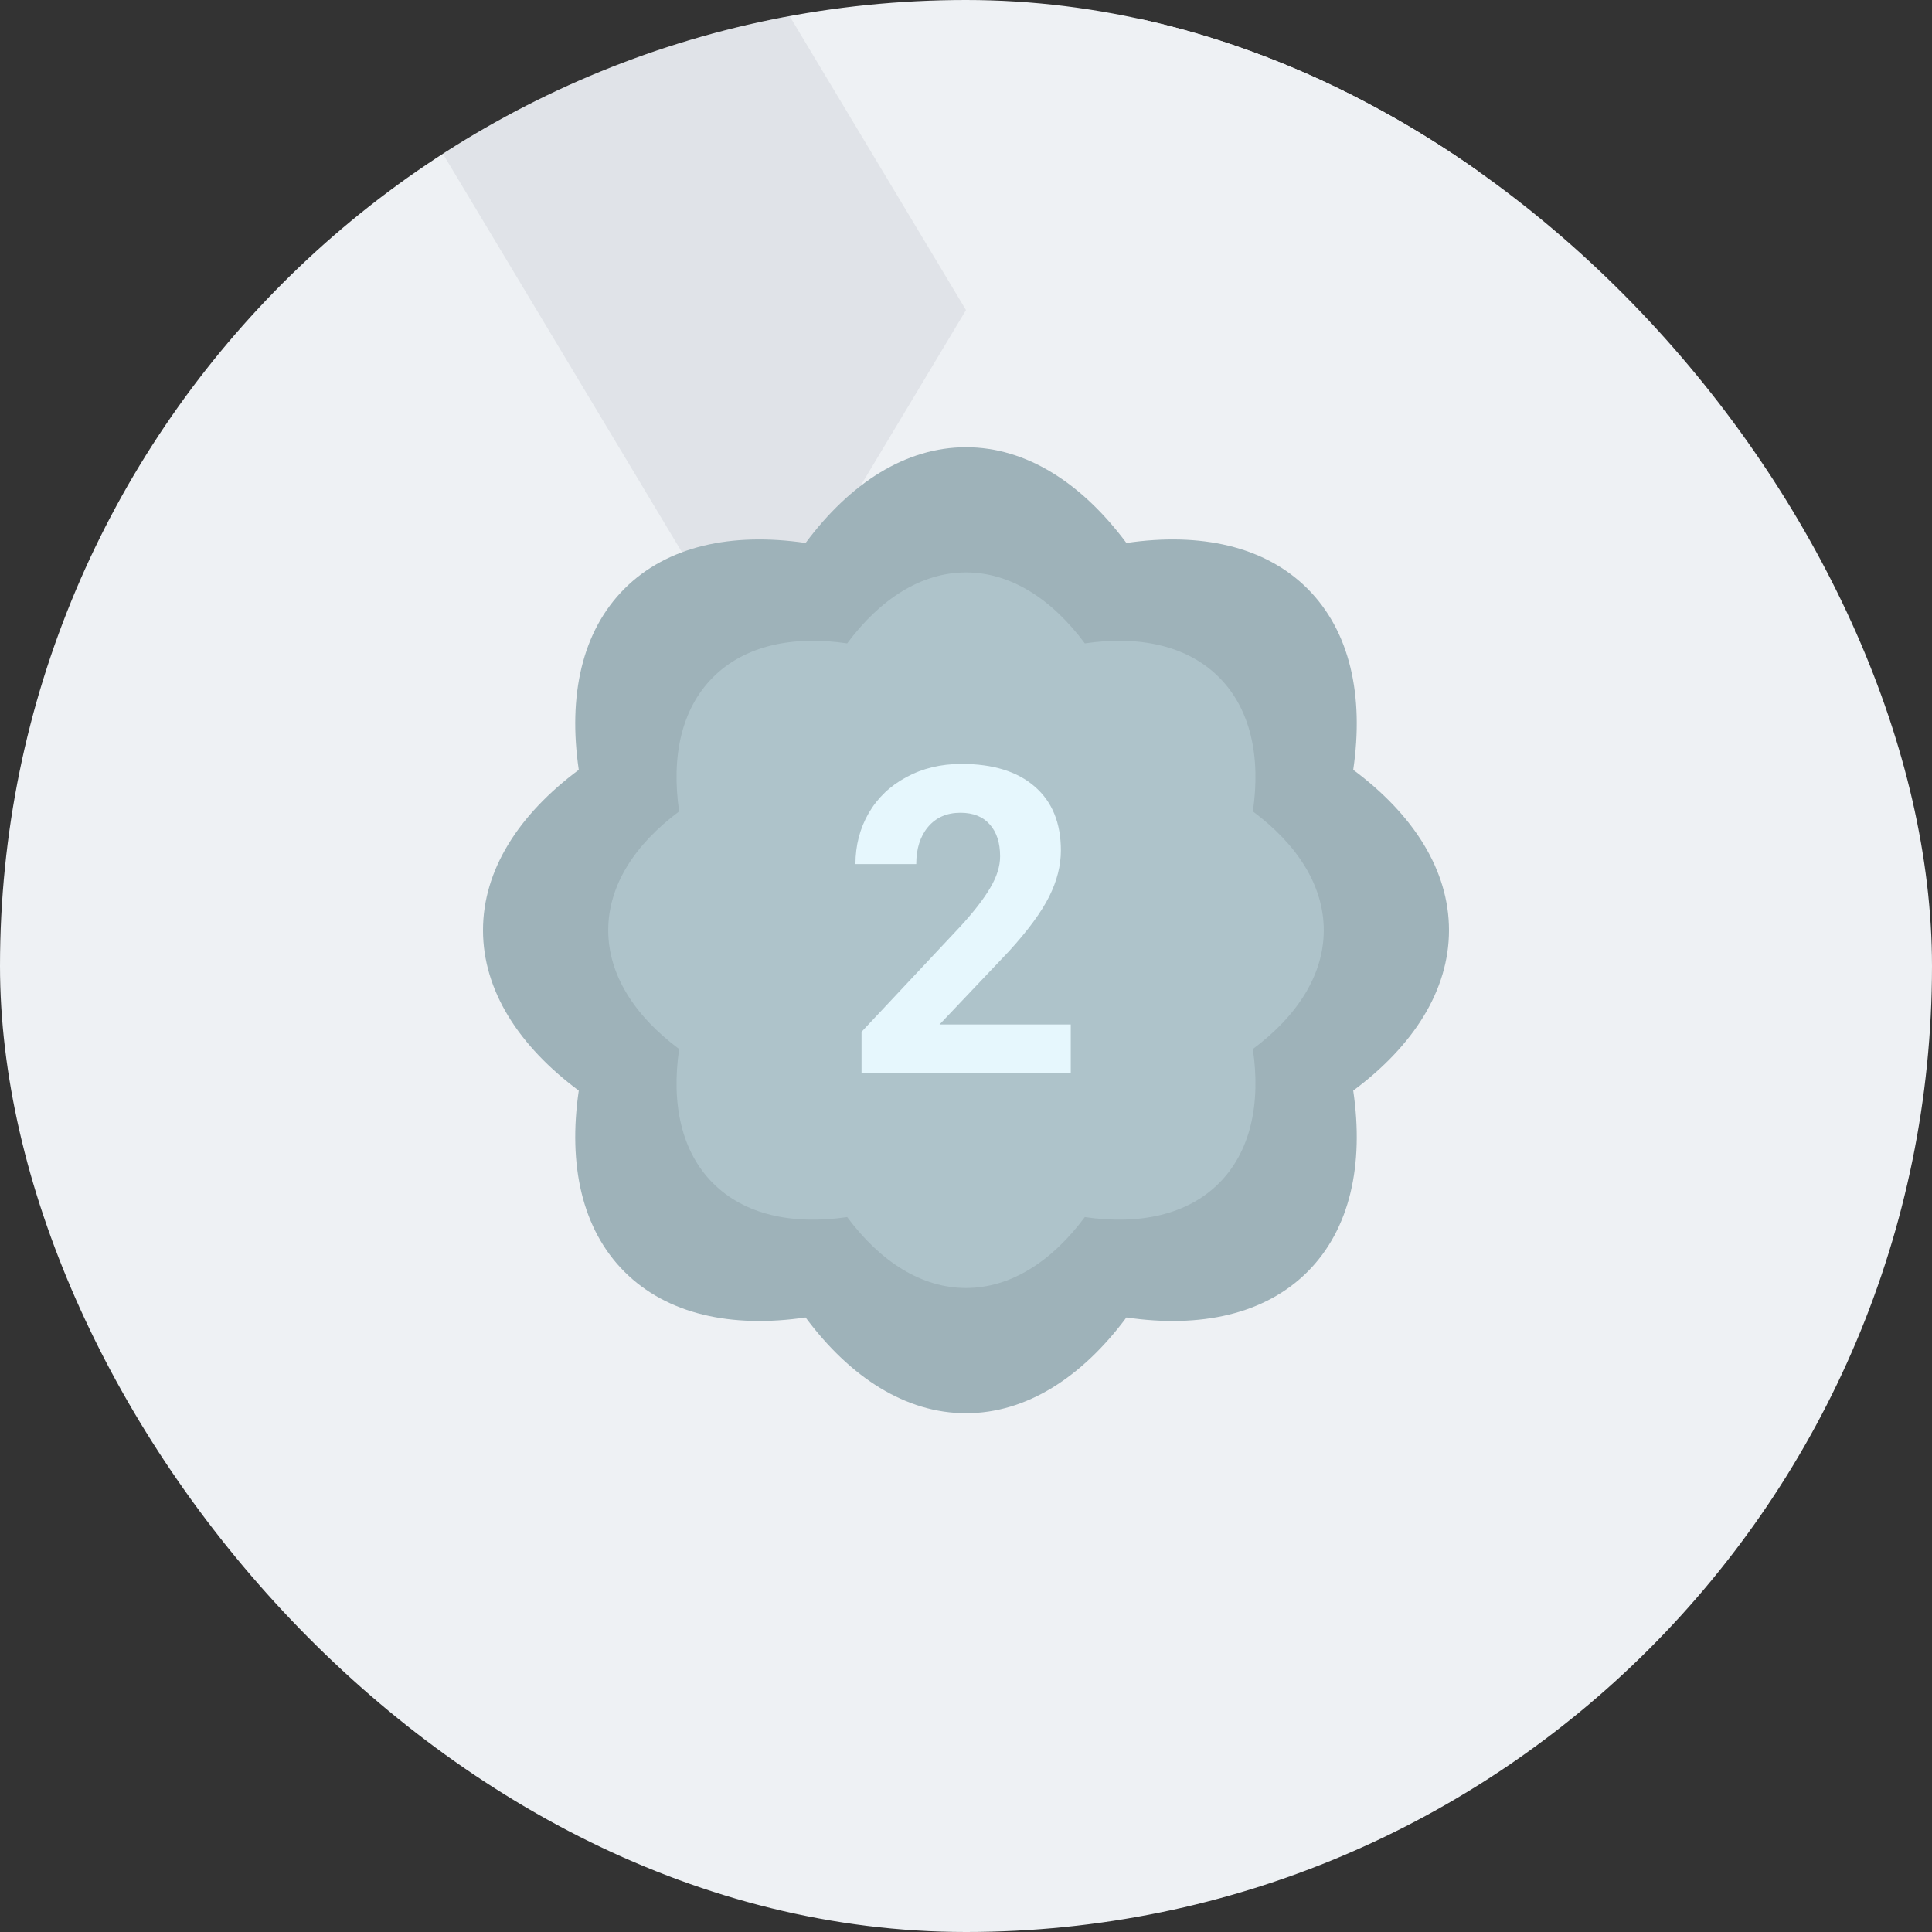 <svg width="72" height="72" viewBox="0 0 72 72" fill="none" xmlns="http://www.w3.org/2000/svg">
<rect x="0" y="0" width="72" height="72" fill="#333333" stroke="none"/>
<g clip-path="url(#clip0_417_34149)">
<rect width="72" height="72" rx="36" fill="#EEF1F4"/>
<path opacity="0.17" d="M29.055 -0.019C28.814 -0.421 28.38 -0.667 27.912 -0.667H15.022C13.985 -0.667 13.345 0.464 13.878 1.353L28.278 25.353C28.519 25.754 28.953 26 29.422 26H42.312C43.348 26 43.988 24.869 43.455 23.981L29.055 -0.019Z" fill="#9CA3AF"/>
<path d="M42.945 -0.019C43.186 -0.421 43.62 -0.667 44.088 -0.667H56.978C58.015 -0.667 58.655 0.464 58.122 1.353L43.722 25.353C43.481 25.754 43.047 26 42.578 26H29.688C28.652 26 28.012 24.869 28.545 23.981L42.945 -0.019Z" fill="#EEF1F4"/>
<path d="M41.978 20.235C44.742 19.829 47.143 20.354 48.728 21.939C50.313 23.524 50.837 25.925 50.431 28.689C52.673 30.357 54 32.425 54 34.667C54 36.908 52.673 38.977 50.431 40.644C50.837 43.408 50.313 45.81 48.728 47.395C47.143 48.98 44.742 49.504 41.978 49.098C40.31 51.34 38.241 52.667 36 52.667C33.759 52.667 31.69 51.34 30.022 49.098C27.258 49.504 24.857 48.98 23.272 47.395C21.687 45.81 21.163 43.408 21.569 40.644C19.327 38.977 18 36.908 18 34.667C18 32.425 19.327 30.357 21.569 28.689C21.163 25.925 21.687 23.524 23.272 21.939C24.857 20.354 27.258 19.829 30.022 20.235C31.69 17.994 33.759 16.667 36 16.667C38.241 16.667 40.31 17.994 41.978 20.235Z" fill="#9EB2B9"/>
<path d="M40.428 23.977C42.475 23.676 44.254 24.065 45.428 25.239C46.602 26.413 46.991 28.191 46.69 30.239C48.35 31.474 49.333 33.007 49.333 34.667C49.333 36.327 48.35 37.859 46.69 39.094C46.991 41.142 46.602 42.921 45.428 44.095C44.254 45.269 42.475 45.657 40.428 45.357C39.193 47.017 37.66 48 36 48C34.34 48 32.807 47.017 31.572 45.357C29.525 45.657 27.746 45.269 26.572 44.095C25.398 42.921 25.009 41.142 25.31 39.095C23.65 37.859 22.667 36.327 22.667 34.667C22.667 33.007 23.65 31.474 25.31 30.239C25.009 28.191 25.398 26.413 26.572 25.239C27.746 24.065 29.525 23.676 31.572 23.977C32.807 22.316 34.34 21.333 36 21.333C37.66 21.333 39.193 22.316 40.428 23.977Z" fill="#AEC3CA"/>
<path d="M39.904 40H32.107V38.453L35.786 34.531C36.292 33.979 36.664 33.497 36.904 33.086C37.148 32.675 37.271 32.284 37.271 31.914C37.271 31.409 37.143 31.013 36.888 30.727C36.633 30.435 36.268 30.289 35.794 30.289C35.284 30.289 34.88 30.466 34.583 30.82C34.292 31.169 34.146 31.63 34.146 32.203H31.88C31.88 31.51 32.044 30.878 32.372 30.305C32.706 29.732 33.174 29.284 33.779 28.961C34.383 28.633 35.068 28.469 35.833 28.469C37.005 28.469 37.914 28.75 38.56 29.312C39.211 29.875 39.536 30.669 39.536 31.695C39.536 32.258 39.391 32.831 39.099 33.414C38.807 33.997 38.307 34.677 37.599 35.453L35.013 38.18H39.904V40Z" fill="#E6F7FD"/>
</g>
<defs>
<clipPath id="clip0_417_34149">
<rect width="72" height="72" rx="36" fill="white"/>
</clipPath>
</defs>
</svg>
